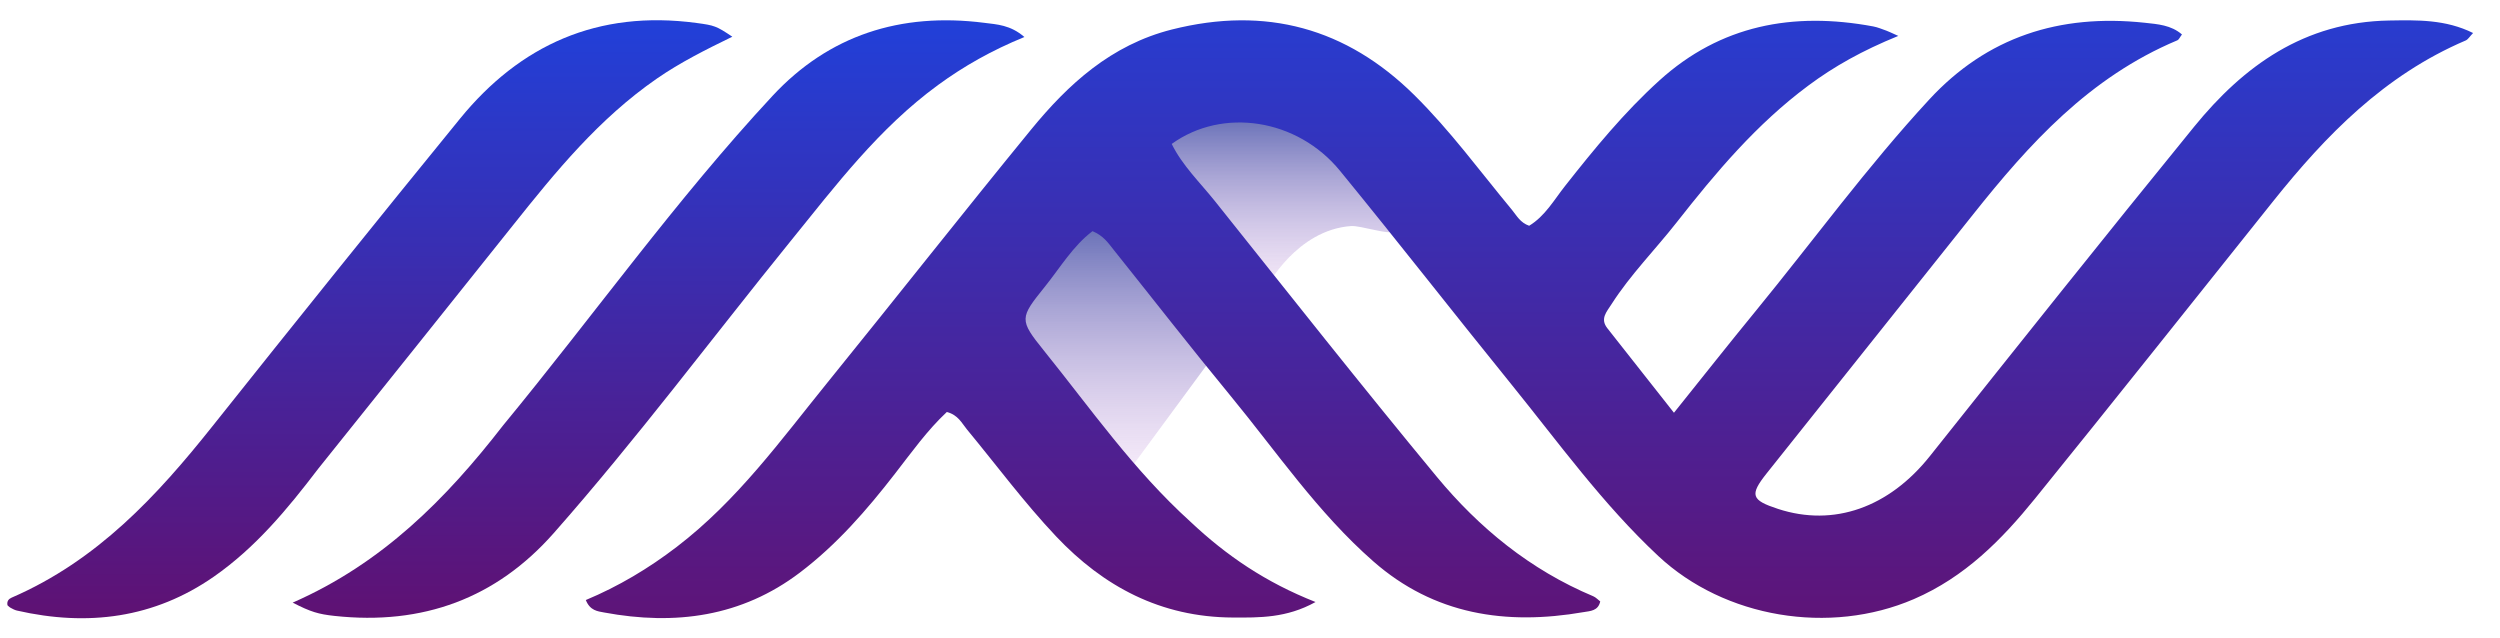 <svg width="98" height="25" viewBox="0 0 98 25" fill="none" xmlns="http://www.w3.org/2000/svg">
<g id="Primary Logo" clip-path="url(#clip0_17_6830)">
<path id="Vector 1" d="M42.087 9.624C42.087 9.752 40.338 11.742 40.167 12.2L40.061 12.772L44.433 18.208L47.312 14.298C47.312 14.298 44.539 10.769 43.58 9.529C43.395 9.29 42.833 8.957 42.833 8.957L42.087 9.624Z" fill="url(#paint0_linear_17_6830)"/>
<path id="Vector 2" d="M46.885 4.951C46.885 5.078 45.989 5.066 45.819 5.523L46.139 6.382L49.658 11.246C49.658 11.246 50.826 9.013 52.963 8.861C53.327 8.836 54.563 9.243 54.563 9.052C54.563 7.84 52.323 6 50.831 5.142C50.557 4.985 48.591 4.665 48.591 4.665L46.885 4.951Z" fill="url(#paint1_linear_17_6830)"/>
<path id="Vector" d="M46.669 20.455C48.076 21.78 49.611 22.827 51.569 23.599C50.43 24.233 49.362 24.211 48.327 24.207C45.5 24.195 43.255 22.989 41.401 21.028C40.145 19.698 39.064 18.236 37.904 16.833C37.7 16.587 37.563 16.268 37.116 16.15C36.352 16.863 35.733 17.732 35.08 18.573C33.981 19.99 32.808 21.345 31.353 22.447C29.073 24.175 26.473 24.528 23.684 24.01C23.427 23.962 23.129 23.938 22.964 23.521C24.244 22.987 25.425 22.282 26.525 21.44C28.908 19.617 30.615 17.243 32.453 14.975C35.12 11.684 37.737 8.357 40.42 5.078C41.873 3.303 43.552 1.76 45.936 1.157C49.63 0.225 52.787 1.108 55.435 3.721C56.85 5.117 58.008 6.707 59.265 8.222C59.453 8.448 59.586 8.725 59.943 8.85C60.567 8.471 60.916 7.84 61.351 7.289C62.496 5.837 63.665 4.406 65.053 3.15C67.441 0.99 70.277 0.45 73.426 1.035C73.605 1.068 73.775 1.142 73.947 1.202C74.031 1.231 74.109 1.273 74.413 1.408C72.998 1.985 71.901 2.601 70.889 3.353C68.852 4.866 67.262 6.76 65.732 8.709C64.887 9.786 63.911 10.767 63.173 11.922C62.977 12.229 62.716 12.496 63.008 12.867C63.852 13.937 64.696 15.008 65.619 16.18C66.74 14.783 67.767 13.48 68.82 12.196C71.088 9.427 73.19 6.536 75.632 3.895C77.888 1.454 80.729 0.533 84.074 0.892C84.577 0.947 85.105 0.98 85.533 1.351C85.454 1.452 85.418 1.553 85.348 1.582C81.897 3.032 79.542 5.642 77.337 8.416C74.648 11.8 71.942 15.172 69.253 18.556C68.575 19.409 68.65 19.606 69.698 19.949C71.891 20.667 74.053 19.889 75.654 17.877C79.089 13.561 82.524 9.246 86.01 4.967C87.942 2.595 90.316 0.86 93.661 0.804C94.756 0.786 95.861 0.757 96.945 1.294C96.811 1.433 96.749 1.546 96.654 1.587C93.46 2.951 91.176 5.302 89.109 7.887C85.999 11.776 82.905 15.677 79.77 19.548C78.47 21.153 77.028 22.621 75.021 23.486C71.719 24.909 67.603 24.221 65.008 21.798C62.823 19.757 61.102 17.359 59.245 15.066C56.992 12.285 54.794 9.464 52.527 6.694C50.856 4.651 47.927 4.2 45.931 5.642C46.347 6.488 47.042 7.155 47.63 7.89C50.515 11.501 53.376 15.13 56.325 18.693C57.976 20.686 59.974 22.332 62.455 23.373C62.559 23.417 62.641 23.509 62.729 23.576C62.649 23.951 62.334 23.951 62.084 23.994C59.02 24.526 56.212 24.09 53.837 22.008C51.647 20.088 50.044 17.71 48.225 15.502C46.669 13.614 45.169 11.684 43.641 9.774C43.438 9.519 43.255 9.241 42.826 9.061C42.062 9.64 41.562 10.487 40.961 11.236C39.971 12.467 39.941 12.528 40.927 13.751C42.758 16.022 44.426 18.423 46.669 20.455Z" fill="url(#paint2_linear_17_6830)"/>
<path id="Vector_2" d="M12.471 18.378C11.255 19.974 10.012 21.47 8.381 22.606C6.046 24.231 3.44 24.569 0.663 23.934C0.576 23.914 0.493 23.868 0.414 23.825C0.362 23.797 0.322 23.75 0.293 23.726C0.262 23.566 0.342 23.477 0.455 23.428C3.819 21.971 6.157 19.436 8.33 16.706C11.542 12.671 14.772 8.649 18.034 4.65C20.379 1.776 23.424 0.378 27.308 0.901C27.999 0.994 28.079 1.016 28.707 1.439C27.665 1.947 26.669 2.445 25.753 3.078C23.478 4.651 21.785 6.727 20.11 8.829C17.584 12 15.045 15.162 12.471 18.378Z" fill="url(#paint3_linear_17_6830)"/>
<path id="Vector_3" d="M19.72 16.677C23.286 12.349 26.494 7.834 30.286 3.755C32.489 1.386 35.296 0.477 38.579 0.894C39.077 0.957 39.61 0.976 40.156 1.451C38.882 1.972 37.787 2.59 36.771 3.333C34.447 5.033 32.76 7.269 30.996 9.446C27.902 13.266 24.966 17.203 21.706 20.899C19.461 23.445 16.583 24.523 13.107 24.143C12.493 24.076 12.184 23.991 11.473 23.623C14.992 22.079 17.485 19.558 19.72 16.677Z" fill="url(#paint4_linear_17_6830)"/>
</g>
<defs>
<linearGradient id="paint0_linear_17_6830" x1="43.686" y1="8.957" x2="43.686" y2="18.208" gradientUnits="userSpaceOnUse">
<stop stop-color="#3742A0" stop-opacity="0.75"/>
<stop offset="1" stop-color="#D1A8E3" stop-opacity="0.26"/>
</linearGradient>
<linearGradient id="paint1_linear_17_6830" x1="50.191" y1="4.665" x2="50.191" y2="11.246" gradientUnits="userSpaceOnUse">
<stop stop-color="#3742A0" stop-opacity="0.75"/>
<stop offset="1" stop-color="#D1A8E3" stop-opacity="0.26"/>
</linearGradient>
<linearGradient id="paint2_linear_17_6830" x1="59.955" y1="0.797" x2="59.955" y2="24.229" gradientUnits="userSpaceOnUse">
<stop stop-color="#283CCF"/>
<stop offset="1" stop-color="#5E1478"/>
</linearGradient>
<linearGradient id="paint3_linear_17_6830" x1="14.496" y1="0.793" x2="14.496" y2="24.235" gradientUnits="userSpaceOnUse">
<stop stop-color="#2140D9"/>
<stop offset="1" stop-color="#5F1173"/>
</linearGradient>
<linearGradient id="paint4_linear_17_6830" x1="25.814" y1="0.796" x2="25.814" y2="24.218" gradientUnits="userSpaceOnUse">
<stop stop-color="#2140D9"/>
<stop offset="1" stop-color="#5F1173"/>
</linearGradient>
<clipPath id="clip0_17_6830">
<rect width="97.245" height="24" fill="white" transform="translate(0 0.5)"/>
</clipPath>
</defs>
</svg>
